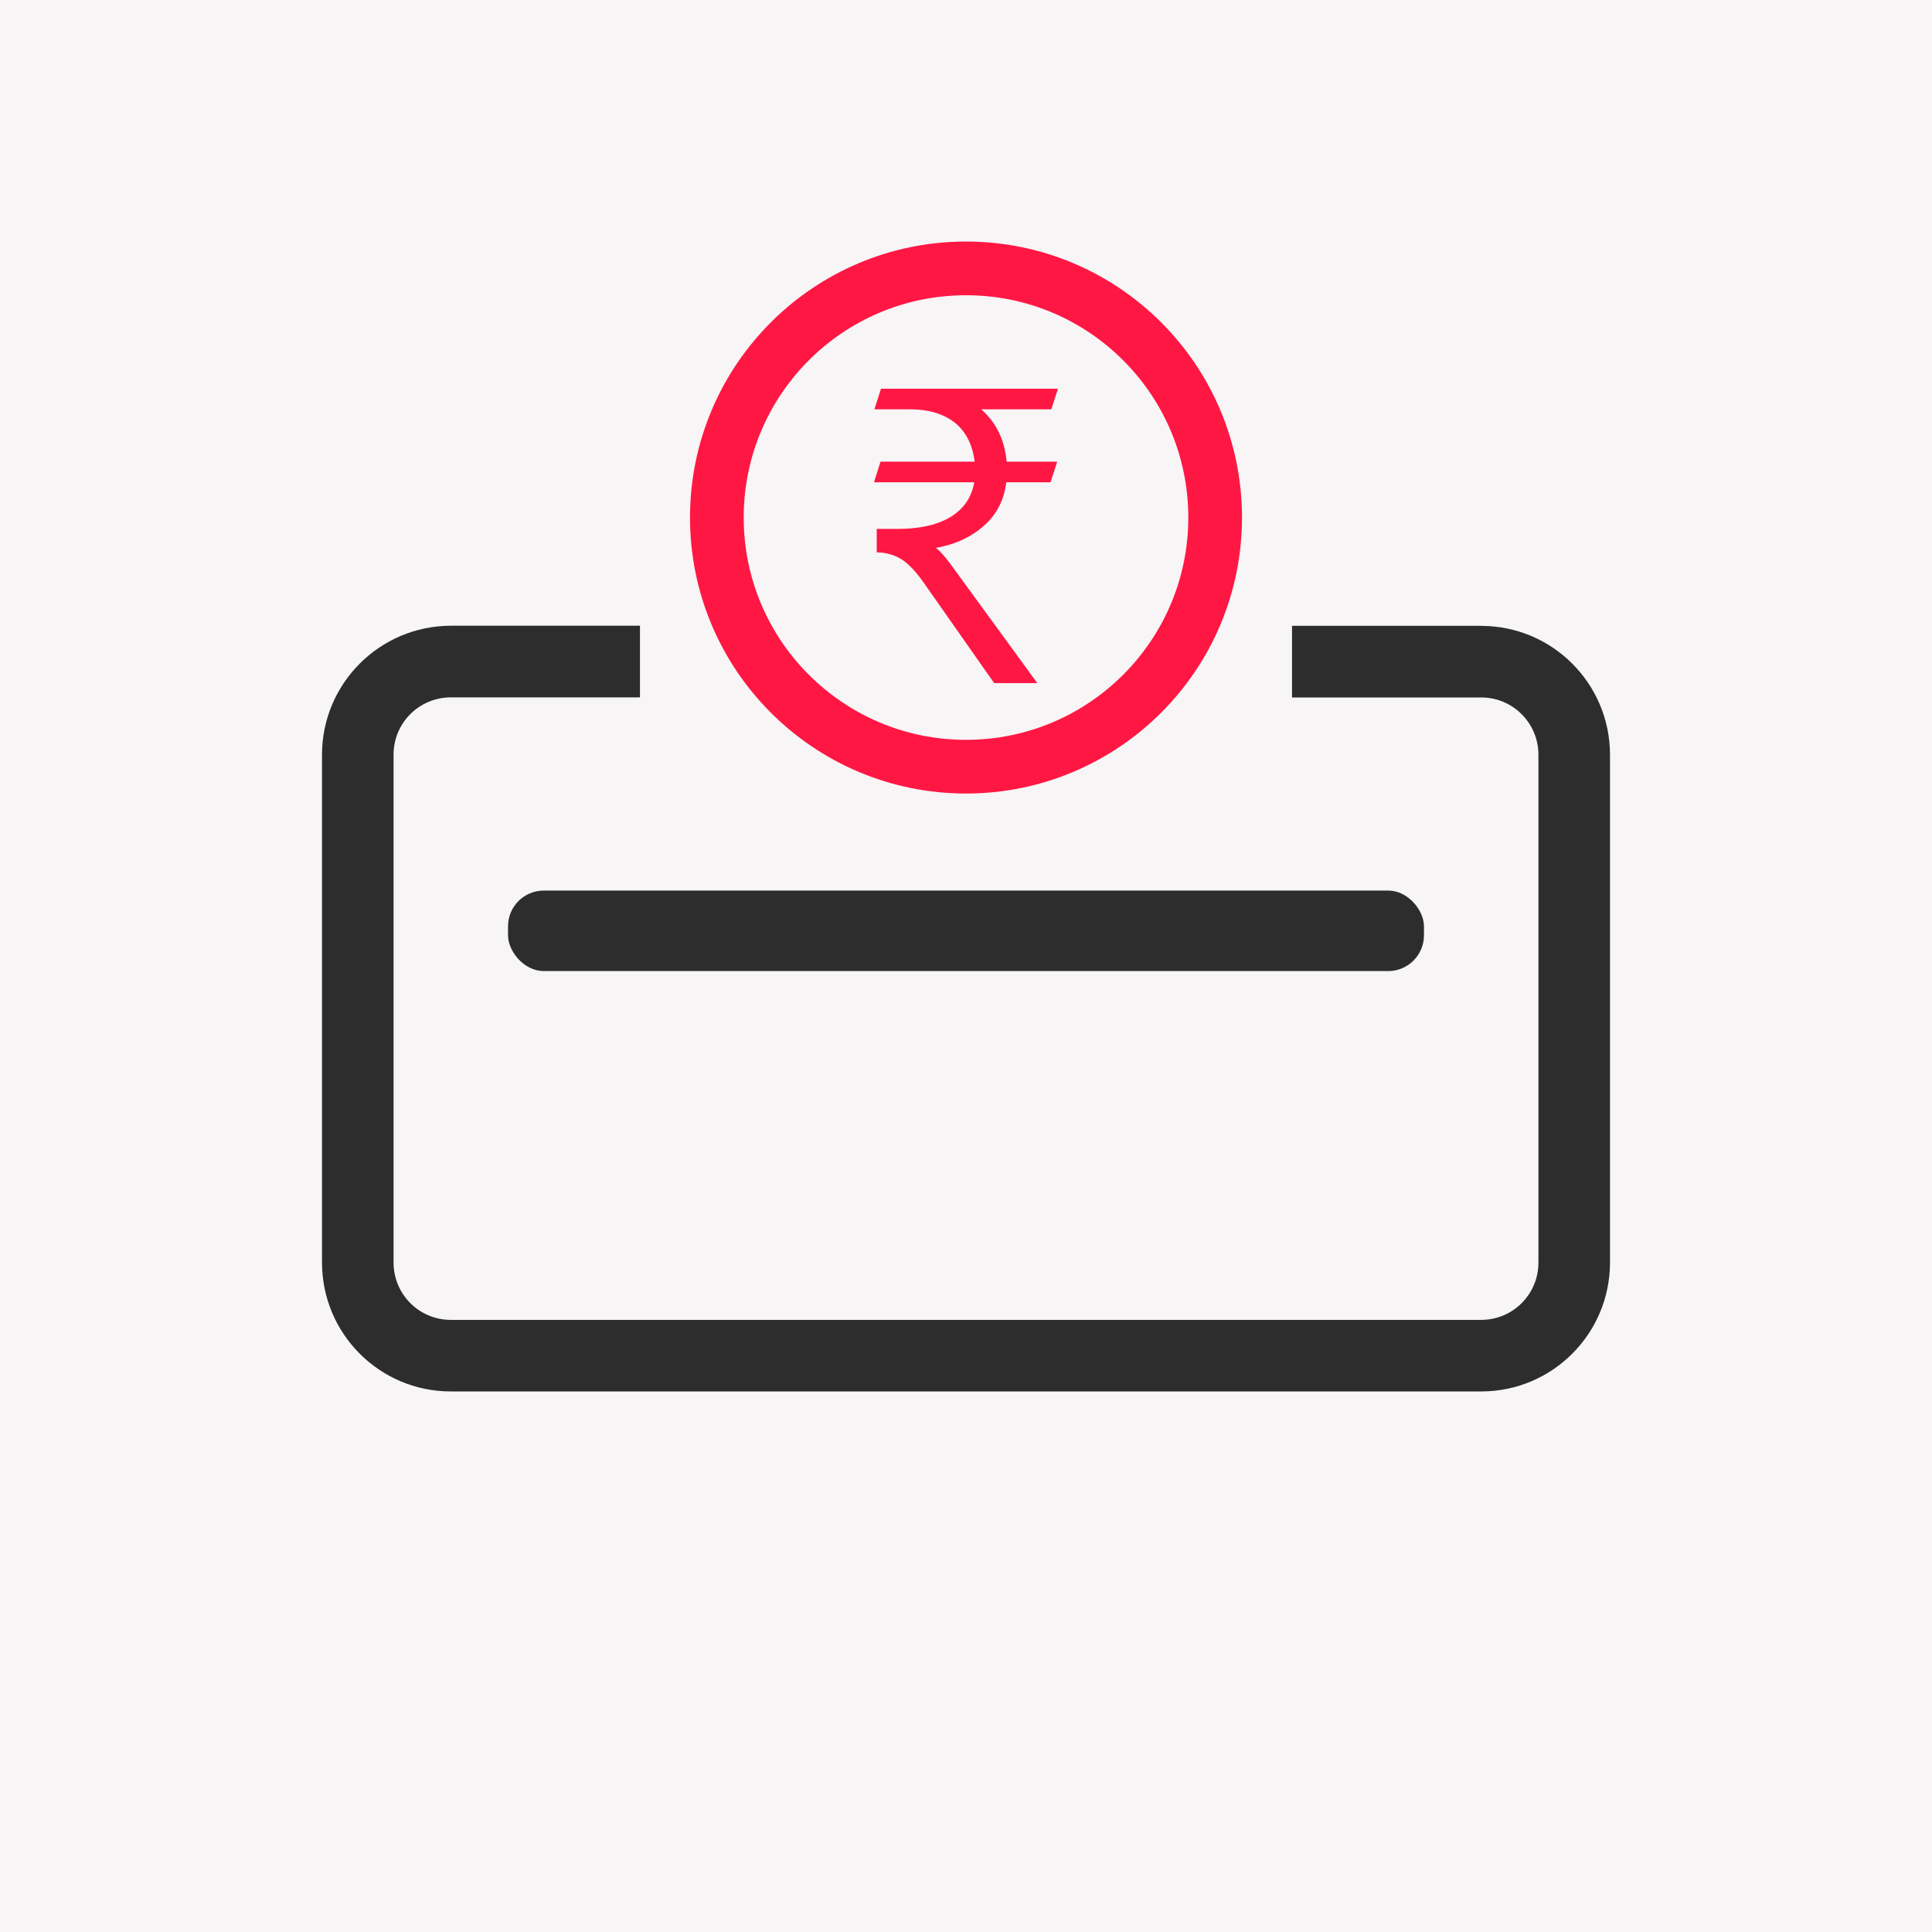 <svg xmlns="http://www.w3.org/2000/svg" width="24" height="24" viewBox="0 0 24 24">
    <g fill="none" fill-rule="evenodd">
        <g>
            <g>
                <g>
                    <path fill="#F7F5F6" d="M0 0H24V24H0z" transform="translate(-22 -589) translate(16 314) translate(6 275)"/>
                    <g>
                        <g fill="#2D2D2D" fill-rule="nonzero" transform="translate(-22 -589) translate(16 314) translate(6 275) translate(4 3) translate(0 4.571)">
                            <path d="M14.4.203h-2.35v.89h2.35c.393 0 .71.318.711.71v6.311c0 .393-.318.711-.711.711H1.6c-.393 0-.71-.318-.711-.71V1.802c0-.392.318-.71.711-.71h2.35v-.89H1.6C.717.204.001.92 0 1.803v6.311c.001.884.717 1.6 1.6 1.6h12.8c.883 0 1.599-.716 1.6-1.6v-6.31c-.001-.884-.717-1.6-1.6-1.6z"/>
                            <rect width="11.378" height="1" x="2.311" y="3.492" rx=".444"/>
                        </g>
                        <g transform="translate(-22 -589) translate(16 314) translate(6 275) translate(4 3) translate(4.571)">
                            <circle cx="3.429" cy="3.429" r="3.095" stroke="#FF1744" stroke-width=".667"/>
                            <path fill="#FF1744" fill-rule="nonzero" d="M4.315 5.486L3.31 4.108c-.116-.164-.198-.261-.256-.302.261-.046.469-.149.633-.308.135-.133.218-.302.242-.507h.55l.083-.256h-.628c-.025-.271-.13-.486-.315-.65h.87l.082-.256H2.373l-.082.256h.444c.251 0 .45.066.595.2.115.112.183.26.207.45h-1.17l-.081.256h1.246c-.029.16-.101.287-.227.384-.164.128-.406.195-.725.195h-.26v.292c.125 0 .236.036.333.102.077.057.164.149.256.282l.87 1.24h.536z"/>
                        </g>
                    </g>
                </g>
            </g>
        </g>
    </g>
</svg>
